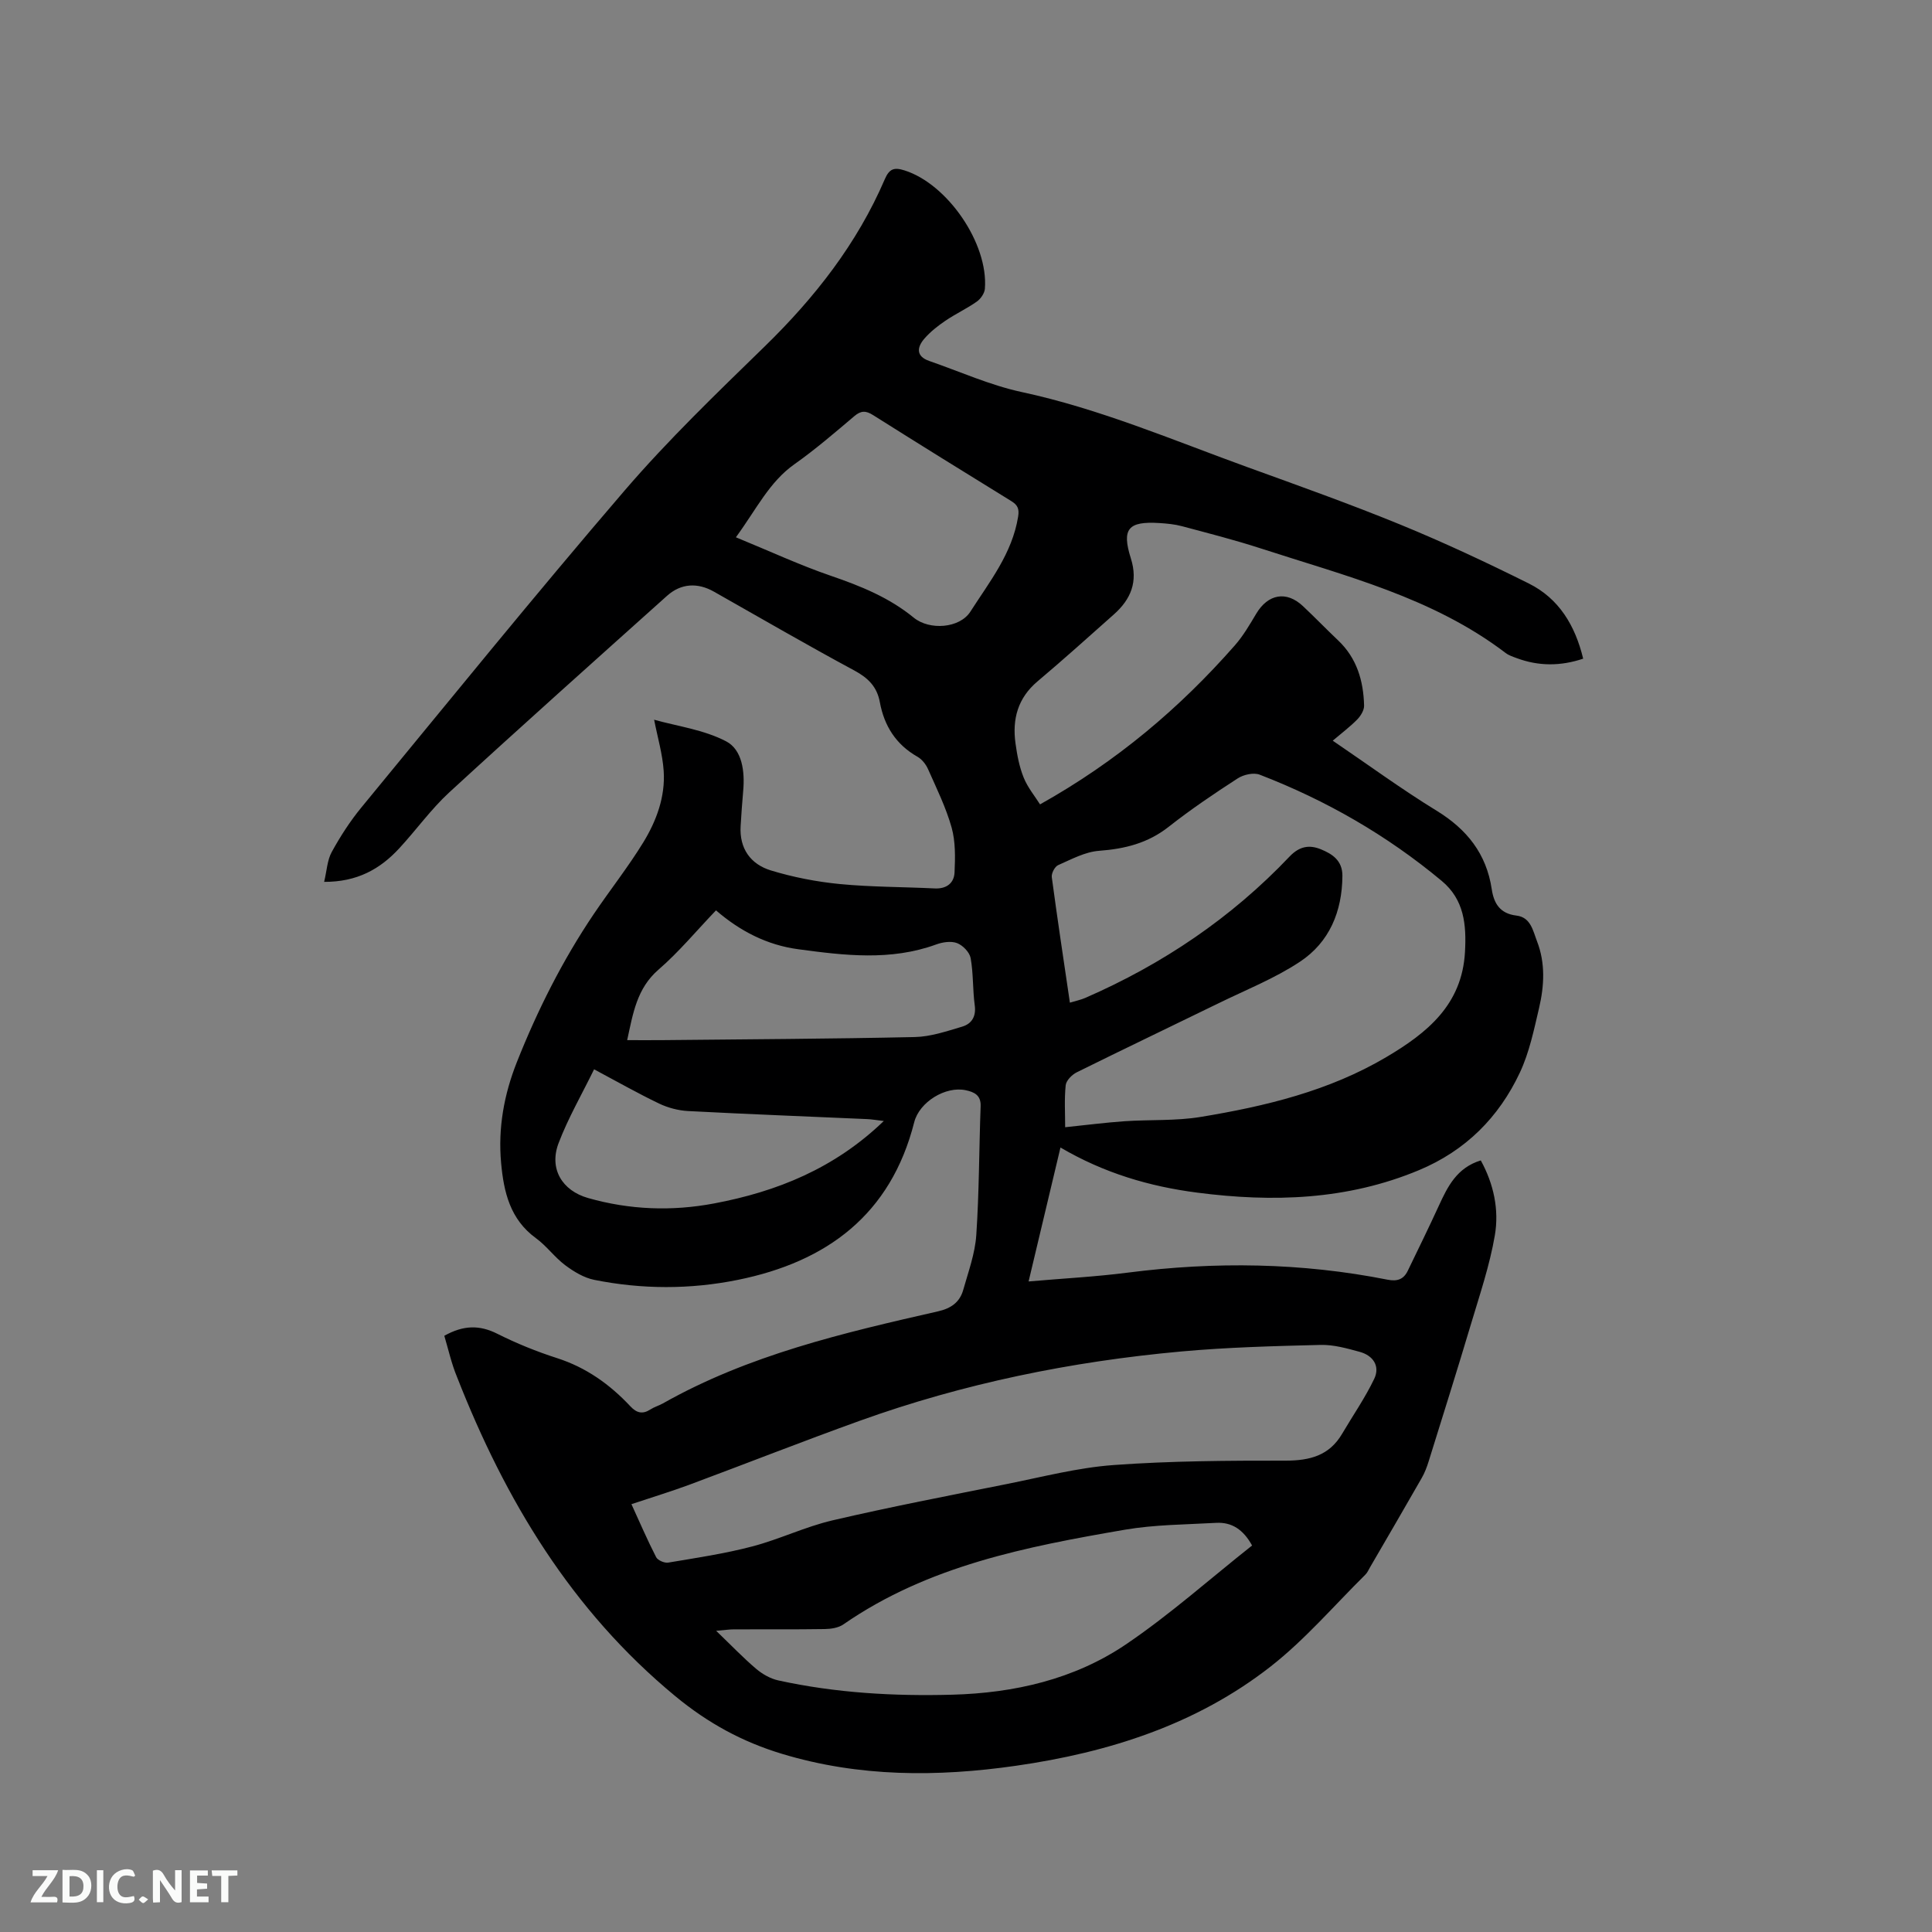 <svg enable-background="new 0 0 400 400" viewBox="0 0 400 400" xmlns="http://www.w3.org/2000/svg"><rect x="0" y="0" width="400" height="400" fill="#808080" stroke="none"/><path d="m91.99 276.56c3.97-2.23 7.32-2.26 10.99-.41 3.96 1.99 8.12 3.67 12.34 5.03 6.04 1.94 10.94 5.44 15.19 9.98 1.3 1.39 2.53 1.7 4.15.65.79-.51 1.74-.78 2.57-1.24 17.76-10.04 37.36-14.61 56.98-19.07 2.7-.61 4.49-1.89 5.21-4.42 1.06-3.75 2.45-7.53 2.71-11.37.6-8.88.57-17.8.9-26.69.09-2.33-1.41-2.94-3.08-3.3-4.19-.9-9.61 2.44-10.67 6.62-4.85 19.11-18.05 28.91-36.55 32.65-9.86 1.99-19.83 1.97-29.7-.01-2.13-.43-4.23-1.7-6.01-3.03-2.19-1.64-3.85-3.99-6.06-5.6-5.36-3.9-6.66-9.55-7.21-15.57-.66-7.21.6-14.16 3.25-20.85 4.27-10.76 9.45-21.07 15.93-30.68 3.37-4.99 7.12-9.73 10.26-14.85 2.72-4.45 4.57-9.44 4.22-14.76-.23-3.49-1.26-6.94-1.98-10.63 4.77 1.34 10.28 2.06 14.9 4.47 3.35 1.75 3.9 6.27 3.54 10.26-.22 2.42-.38 4.85-.53 7.27-.29 4.69 2.08 7.93 6.28 9.21 4.61 1.4 9.43 2.34 14.23 2.81 6.53.63 13.11.59 19.67.91 2.45.12 4.01-1.1 4.11-3.32.14-3.1.21-6.36-.61-9.3-1.17-4.15-3.11-8.09-4.87-12.06-.44-1-1.26-2.05-2.19-2.58-4.47-2.53-6.9-6.41-7.8-11.31-.59-3.19-2.41-5-5.26-6.54-9.79-5.27-19.41-10.86-29.08-16.33-3.37-1.91-6.8-1.75-9.71.85-15.08 13.52-30.19 27.01-45.1 40.71-3.8 3.5-6.85 7.8-10.38 11.61-3.94 4.26-8.69 6.94-15.52 6.91.56-2.33.64-4.5 1.58-6.2 1.78-3.23 3.81-6.39 6.16-9.24 18.06-21.94 35.95-44.02 54.46-65.57 9.03-10.51 19.09-20.17 29.03-29.86 10.36-10.1 19.11-21.26 24.85-34.61.94-2.18 1.94-2.5 4.08-1.82 8.86 2.79 17.38 15.1 16.64 24.5-.07.94-.87 2.1-1.67 2.66-2.07 1.46-4.41 2.54-6.51 3.97-1.56 1.06-3.09 2.26-4.32 3.67-1.55 1.77-1.84 3.67.97 4.65 6.37 2.21 12.62 5.03 19.16 6.44 16.15 3.47 31.24 9.93 46.65 15.52 10.65 3.86 21.33 7.66 31.8 11.95 9 3.69 17.83 7.83 26.54 12.17 6.24 3.11 9.59 8.69 11.25 15.56-4.7 1.58-9.24 1.57-13.76-.11-.79-.29-1.64-.57-2.3-1.07-15.11-11.51-33.23-15.96-50.8-21.68-5.32-1.73-10.77-3.11-16.18-4.56-1.52-.41-3.13-.56-4.71-.66-6.45-.4-7.84 1.18-5.9 7.31 1.54 4.86-.01 8.5-3.54 11.63-5.23 4.65-10.43 9.33-15.78 13.84-4.09 3.45-5.26 7.82-4.56 12.84.33 2.4.79 4.86 1.69 7.08.84 2.08 2.35 3.89 3.39 5.55 15.91-8.91 28.93-19.95 40.33-32.92 1.73-1.97 3.08-4.3 4.43-6.56 2.44-4.09 6.25-4.79 9.67-1.57 2.47 2.32 4.83 4.77 7.29 7.1 3.88 3.68 5.24 8.38 5.37 13.5.02.96-.7 2.13-1.42 2.87-1.47 1.5-3.17 2.77-5.07 4.39 7.32 4.97 14.22 10.03 21.49 14.49 6.3 3.86 10.33 8.93 11.43 16.26.44 2.96 1.72 5.06 5.11 5.46 2.97.35 3.42 3.14 4.27 5.34 1.75 4.52 1.49 9.21.42 13.79-1.06 4.52-2.02 9.2-3.97 13.36-4.35 9.28-11.25 16.19-20.9 20.22-14.85 6.2-30.27 6.68-45.92 4.65-9.84-1.27-19.25-4.03-28.3-9.34-2.2 9.24-4.34 18.23-6.6 27.73 7.13-.62 13.89-.97 20.57-1.83 18.02-2.31 35.94-2.07 53.77 1.47 1.99.39 3.3-.07 4.16-1.84 2.16-4.47 4.35-8.93 6.42-13.44 1.84-4.01 3.74-7.9 8.7-9.42 2.68 4.87 3.82 10.22 2.91 15.52-1.06 6.2-3.11 12.24-4.92 18.3-2.84 9.51-5.82 18.98-8.77 28.45-.37 1.2-.83 2.41-1.45 3.49-3.52 6.16-7.1 12.29-10.67 18.43-.32.55-.58 1.17-1.02 1.6-6.48 6.4-12.47 13.43-19.61 19.01-15.4 12.03-33.54 17.78-52.68 20.53-16.3 2.34-32.52 2.36-48.48-2.47-8.18-2.47-15.33-6.36-22.07-11.93-21.52-17.77-35.22-40.62-45.21-66.12-1.13-2.72-1.77-5.63-2.62-8.5zm128.54-43.18c4.34-.45 8.3-.96 12.28-1.24 5.25-.36 10.6-.04 15.77-.89 13.4-2.21 26.57-5.37 38.44-12.39 8.44-4.99 15.69-10.82 16.29-21.78.31-5.62-.15-10.82-4.83-14.71-11.33-9.44-23.95-16.69-37.67-21.98-1.26-.49-3.35-.02-4.56.77-4.89 3.16-9.73 6.43-14.3 10.03-4.3 3.38-9.05 4.56-14.39 4.96-2.9.21-5.74 1.76-8.49 2.97-.69.3-1.41 1.7-1.31 2.48 1.15 8.59 2.45 17.17 3.75 25.99 1.24-.38 2.27-.58 3.2-.99 16.01-6.98 30.25-16.58 42.28-29.26 2.11-2.22 4.19-2.44 6.49-1.5 2.32.95 4.47 2.3 4.45 5.5-.05 7.4-2.7 13.74-8.78 17.77-5.23 3.47-11.2 5.83-16.87 8.61-9.78 4.78-19.6 9.46-29.35 14.29-.99.49-2.18 1.69-2.29 2.67-.3 2.88-.11 5.84-.11 8.7zm-89.8 78.04c1.8 3.93 3.34 7.52 5.12 10.98.34.65 1.72 1.25 2.5 1.12 5.83-.98 11.71-1.85 17.41-3.35 5.61-1.47 10.94-4.07 16.58-5.39 11.96-2.79 24.03-5.11 36.07-7.52 7.36-1.47 14.72-3.4 22.17-3.94 11.82-.86 23.72-.92 35.58-.91 5.02 0 9.06-1.04 11.71-5.56 2.23-3.79 4.76-7.43 6.65-11.38 1.26-2.65-.25-4.84-3.03-5.59-2.64-.72-5.4-1.5-8.09-1.43-9.62.24-19.27.49-28.85 1.36-22.76 2.07-45.04 6.61-66.58 14.36-11.84 4.26-23.56 8.88-35.36 13.27-3.76 1.39-7.61 2.55-11.88 3.98zm128.5 8.56c-1.81-3.29-4.19-4.87-7.45-4.69-6.32.36-12.73.36-18.94 1.43-20.39 3.51-40.69 7.45-58.22 19.59-1.03.72-2.57.95-3.88.97-6.26.1-12.51.03-18.77.06-.95 0-1.9.15-3.7.3 3.2 3.08 5.63 5.62 8.29 7.88 1.29 1.09 2.94 2.03 4.57 2.39 11.87 2.6 23.92 3.29 36.03 2.96 12.83-.35 25.2-3.17 35.88-10.37 9.1-6.15 17.36-13.53 26.19-20.52zm-106.87-208.74c7.02 2.88 13.24 5.77 19.68 7.98 6.16 2.11 12.05 4.49 17.14 8.66 3.25 2.66 9.5 2.23 11.73-1.25 3.95-6.17 8.65-12.03 9.88-19.65.28-1.7-.13-2.45-1.47-3.27-9.55-5.88-19.08-11.79-28.56-17.77-1.49-.94-2.49-.96-3.87.21-4.04 3.42-8.07 6.89-12.38 9.94-5.23 3.68-7.84 9.25-12.15 15.15zm-22.51 104.11c2.53 0 4.84.02 7.15 0 17.47-.18 34.93-.26 52.39-.64 3.29-.07 6.6-1.2 9.8-2.15 1.96-.58 2.94-2.07 2.62-4.41-.44-3.25-.27-6.58-.85-9.79-.22-1.2-1.61-2.64-2.81-3.1-1.23-.47-2.99-.21-4.32.28-9.43 3.44-19 2.28-28.56.99-6.43-.86-12.03-3.73-17.03-8.05-4.08 4.26-7.68 8.62-11.9 12.27-4.5 3.89-5.28 9.06-6.49 14.6zm53.13 16.74c-1.56-.18-2.48-.35-3.41-.39-12.37-.55-24.74-1.02-37.11-1.67-2.03-.11-4.16-.67-6-1.55-4.36-2.09-8.57-4.48-13.46-7.09-2.57 5.25-5.38 10.1-7.35 15.28-2.02 5.31.73 9.84 6.11 11.37 8.61 2.45 17.34 2.77 26.09 1.12 13-2.45 24.93-7.24 35.13-17.07z" fill="#000001"/><g fill="#fafbfa"><path d="m37.59 393.81c-.92.31-1.52.05-2-.78-.7-1.2-1.52-2.34-2.47-3.78v4.59c-.55.03-.95.05-1.41.07-.03-.37-.06-.64-.06-.91 0-1.91 0-3.81 0-5.7 1.13-.41 1.77-.03 2.29.91.62 1.11 1.38 2.14 2.31 3.19v-4.2h1.35v6.61z"/><path d="m12.94 393.88v-6.75c1.9.19 3.93-.54 5.37 1.29.8 1.01.78 2.88.03 3.97-1.37 1.97-3.4 1.51-5.4 1.49m1.45-1.22c2.04.12 2.92-.58 2.89-2.21-.03-1.51-.98-2.19-2.89-2z"/><path d="m11.81 393.87h-5.49c.68-2.18 2.47-3.48 3.51-5.45h-3.08v-1.21h5.29c-.71 2.13-2.44 3.48-3.47 5.51.86 0 1.63.04 2.39-.01.79-.05 1.14.21.85 1.16"/><path d="m39.33 393.86v-6.61h3.7v1.07h-2.22v1.52c.68.04 1.34.09 2.07.13v1.07c-.72.05-1.38.09-2.1.14v1.48h2.4v1.19h-3.85z"/><path d="m27.71 388.56c-1.15-.3-2.46-.61-3.1.64-.37.73-.41 1.93-.06 2.67.63 1.35 1.99.93 3.17.68.35.94-.01 1.32-.93 1.46-1.62.25-3.05-.27-3.76-1.48-.73-1.24-.6-3.03.31-4.17.88-1.11 2.71-1.7 4-1.16.32.13.44.74.65 1.12-.1.08-.19.16-.28.24"/><path d="m49.15 387.24v1.07c-.59.02-1.17.05-1.87.08v5.44h-1.48v-5.44h-1.85c-.05-.4-.08-.73-.13-1.15z"/><path d="m20.06 387.21h1.33v6.62h-1.33z"/><path d="m30.68 393.25c-.49.38-.8.79-1.05.76-.32-.05-.6-.45-.9-.7.26-.24.51-.64.8-.67.29-.04.62.3 1.15.61"/></g></svg>